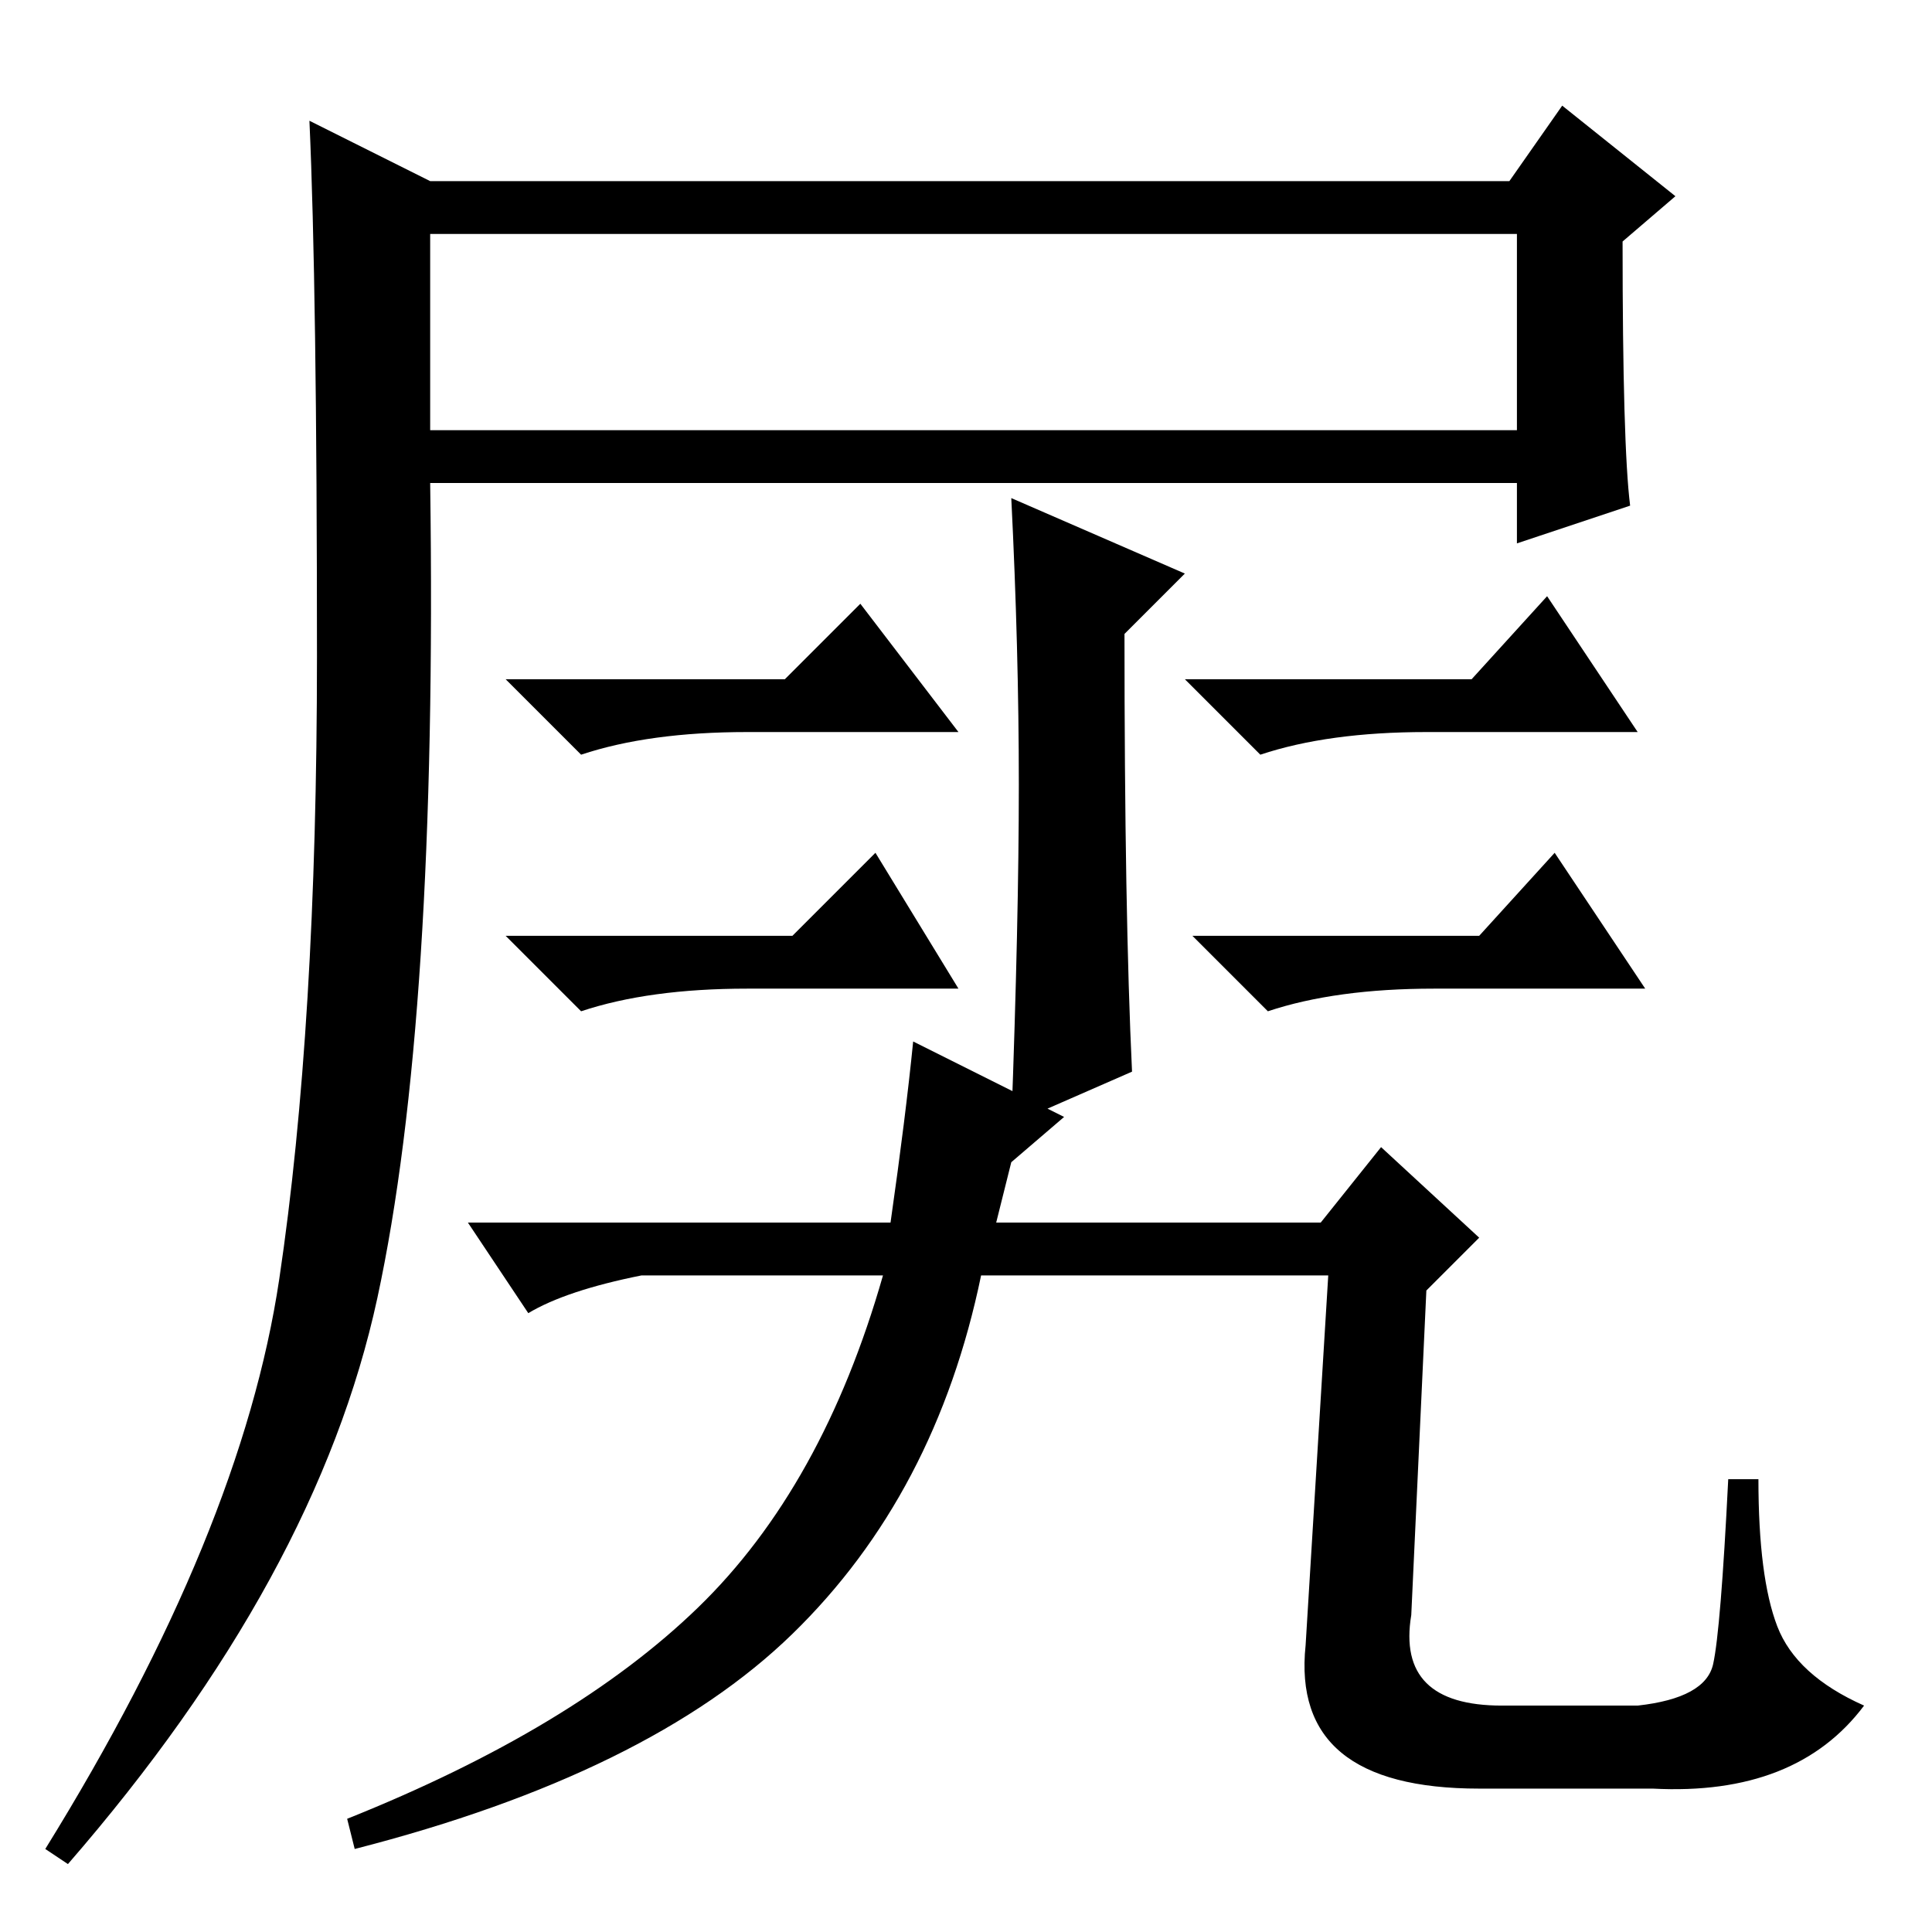 <?xml version="1.0" standalone="no"?>
<!DOCTYPE svg PUBLIC "-//W3C//DTD SVG 1.1//EN" "http://www.w3.org/Graphics/SVG/1.1/DTD/svg11.dtd" >
<svg xmlns="http://www.w3.org/2000/svg" xmlns:xlink="http://www.w3.org/1999/xlink" version="1.1" viewBox="0 -36 256 256">
  <g transform="matrix(1 0 0 -1 0 220)">
   <path fill="currentColor"
d="M57 232h143l7 10l15 -12l-7 -6q0 -27 1 -35l-15 -5v8h-144q1 -71 -7 -108t-41 -75l-3 2q26 42 31 75.5t5 82.5t-1 71zM134 107q1 27 1 45t-1 38l23 -10l-8 -8q0 -37 1 -58zM57 199h144v26h-144v-26zM121 118l20 -10l-7 -6l-2 -8h43l8 10l13 -12l-7 -7l-2 -43
q-2 -12 12 -12h18q9 1 10 5.5t2 24.5h4q0 -13 2.5 -19.5t11.5 -10.5q-9 -12 -28 -11h-23q-25 0 -23 19l3 49h-46q-6 -29 -25 -47.5t-58 -28.5l-1 4q30 12 46.5 28t24.5 44h-32q-10 -2 -15 -5l-8 12h56q2 14 3 24zM104 166l10 10l13 -17h-28q-13 0 -22 -3l-10 10h37zM195 166
l10 11l12 -18h-28q-13 0 -22 -3l-10 10h38zM105 132l11 11l11 -18h-28q-13 0 -22 -3l-10 10h38zM196 132l10 11l12 -18h-28q-13 0 -22 -3l-10 10h38z" />
  </g>

</svg>
